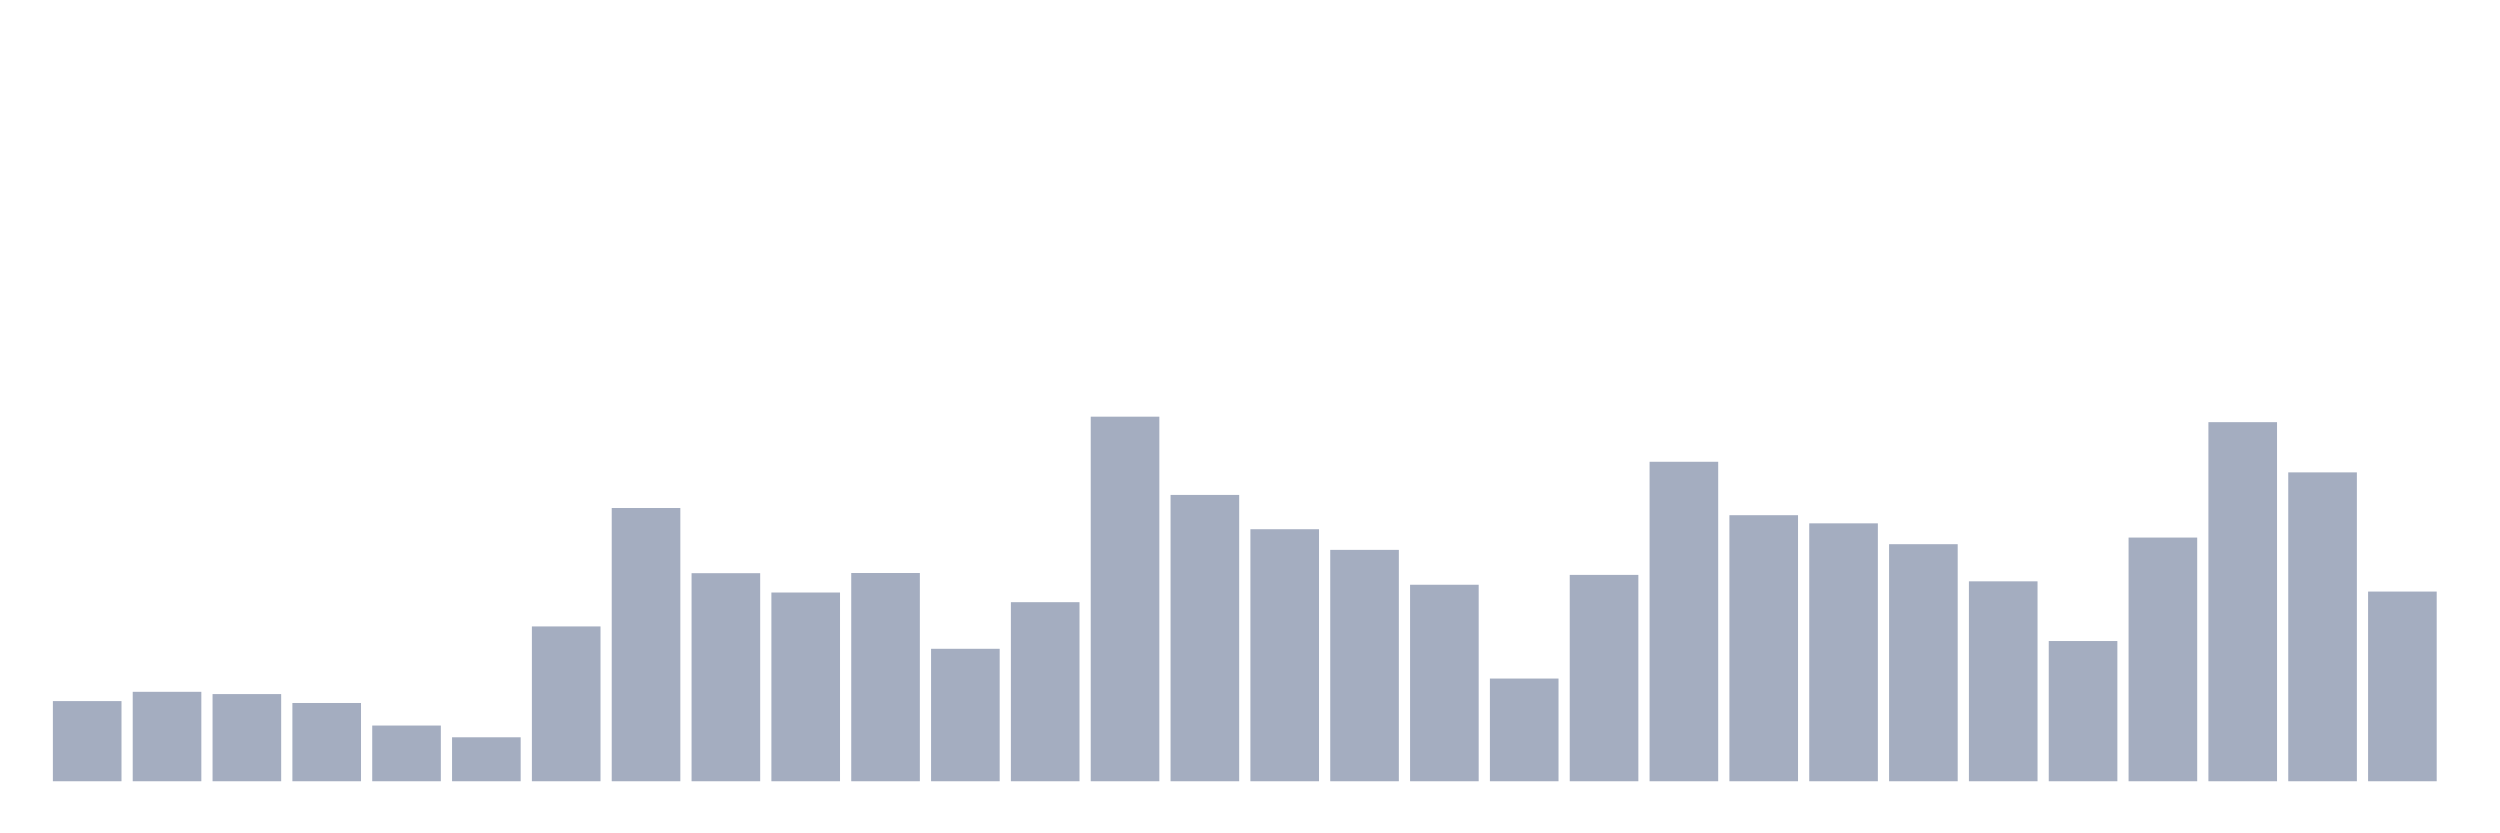 <svg xmlns="http://www.w3.org/2000/svg" viewBox="0 0 480 160"><g transform="translate(10,10)"><rect class="bar" x="0.153" width="13.175" y="124.61" height="15.39" fill="rgb(164,173,192)"></rect><rect class="bar" x="15.482" width="13.175" y="122.827" height="17.173" fill="rgb(164,173,192)"></rect><rect class="bar" x="30.81" width="13.175" y="123.264" height="16.736" fill="rgb(164,173,192)"></rect><rect class="bar" x="46.138" width="13.175" y="124.974" height="15.026" fill="rgb(164,173,192)"></rect><rect class="bar" x="61.466" width="13.175" y="129.304" height="10.696" fill="rgb(164,173,192)"></rect><rect class="bar" x="76.794" width="13.175" y="131.559" height="8.441" fill="rgb(164,173,192)"></rect><rect class="bar" x="92.123" width="13.175" y="110.275" height="29.725" fill="rgb(164,173,192)"></rect><rect class="bar" x="107.451" width="13.175" y="87.536" height="52.464" fill="rgb(164,173,192)"></rect><rect class="bar" x="122.779" width="13.175" y="100.052" height="39.948" fill="rgb(164,173,192)"></rect><rect class="bar" x="138.107" width="13.175" y="103.763" height="36.237" fill="rgb(164,173,192)"></rect><rect class="bar" x="153.436" width="13.175" y="100.016" height="39.984" fill="rgb(164,173,192)"></rect><rect class="bar" x="168.764" width="13.175" y="114.569" height="25.431" fill="rgb(164,173,192)"></rect><rect class="bar" x="184.092" width="13.175" y="105.619" height="34.381" fill="rgb(164,173,192)"></rect><rect class="bar" x="199.42" width="13.175" y="70" height="70" fill="rgb(164,173,192)"></rect><rect class="bar" x="214.748" width="13.175" y="85.026" height="54.974" fill="rgb(164,173,192)"></rect><rect class="bar" x="230.077" width="13.175" y="91.611" height="48.389" fill="rgb(164,173,192)"></rect><rect class="bar" x="245.405" width="13.175" y="95.577" height="44.423" fill="rgb(164,173,192)"></rect><rect class="bar" x="260.733" width="13.175" y="102.271" height="37.729" fill="rgb(164,173,192)"></rect><rect class="bar" x="276.061" width="13.175" y="120.281" height="19.719" fill="rgb(164,173,192)"></rect><rect class="bar" x="291.39" width="13.175" y="100.379" height="39.621" fill="rgb(164,173,192)"></rect><rect class="bar" x="306.718" width="13.175" y="78.659" height="61.341" fill="rgb(164,173,192)"></rect><rect class="bar" x="322.046" width="13.175" y="88.919" height="51.081" fill="rgb(164,173,192)"></rect><rect class="bar" x="337.374" width="13.175" y="90.483" height="49.517" fill="rgb(164,173,192)"></rect><rect class="bar" x="352.702" width="13.175" y="94.485" height="45.515" fill="rgb(164,173,192)"></rect><rect class="bar" x="368.031" width="13.175" y="101.616" height="38.384" fill="rgb(164,173,192)"></rect><rect class="bar" x="383.359" width="13.175" y="113.077" height="26.923" fill="rgb(164,173,192)"></rect><rect class="bar" x="398.687" width="13.175" y="93.212" height="46.788" fill="rgb(164,173,192)"></rect><rect class="bar" x="414.015" width="13.175" y="71.055" height="68.945" fill="rgb(164,173,192)"></rect><rect class="bar" x="429.344" width="13.175" y="80.696" height="59.304" fill="rgb(164,173,192)"></rect><rect class="bar" x="444.672" width="13.175" y="103.581" height="36.419" fill="rgb(164,173,192)"></rect></g></svg>